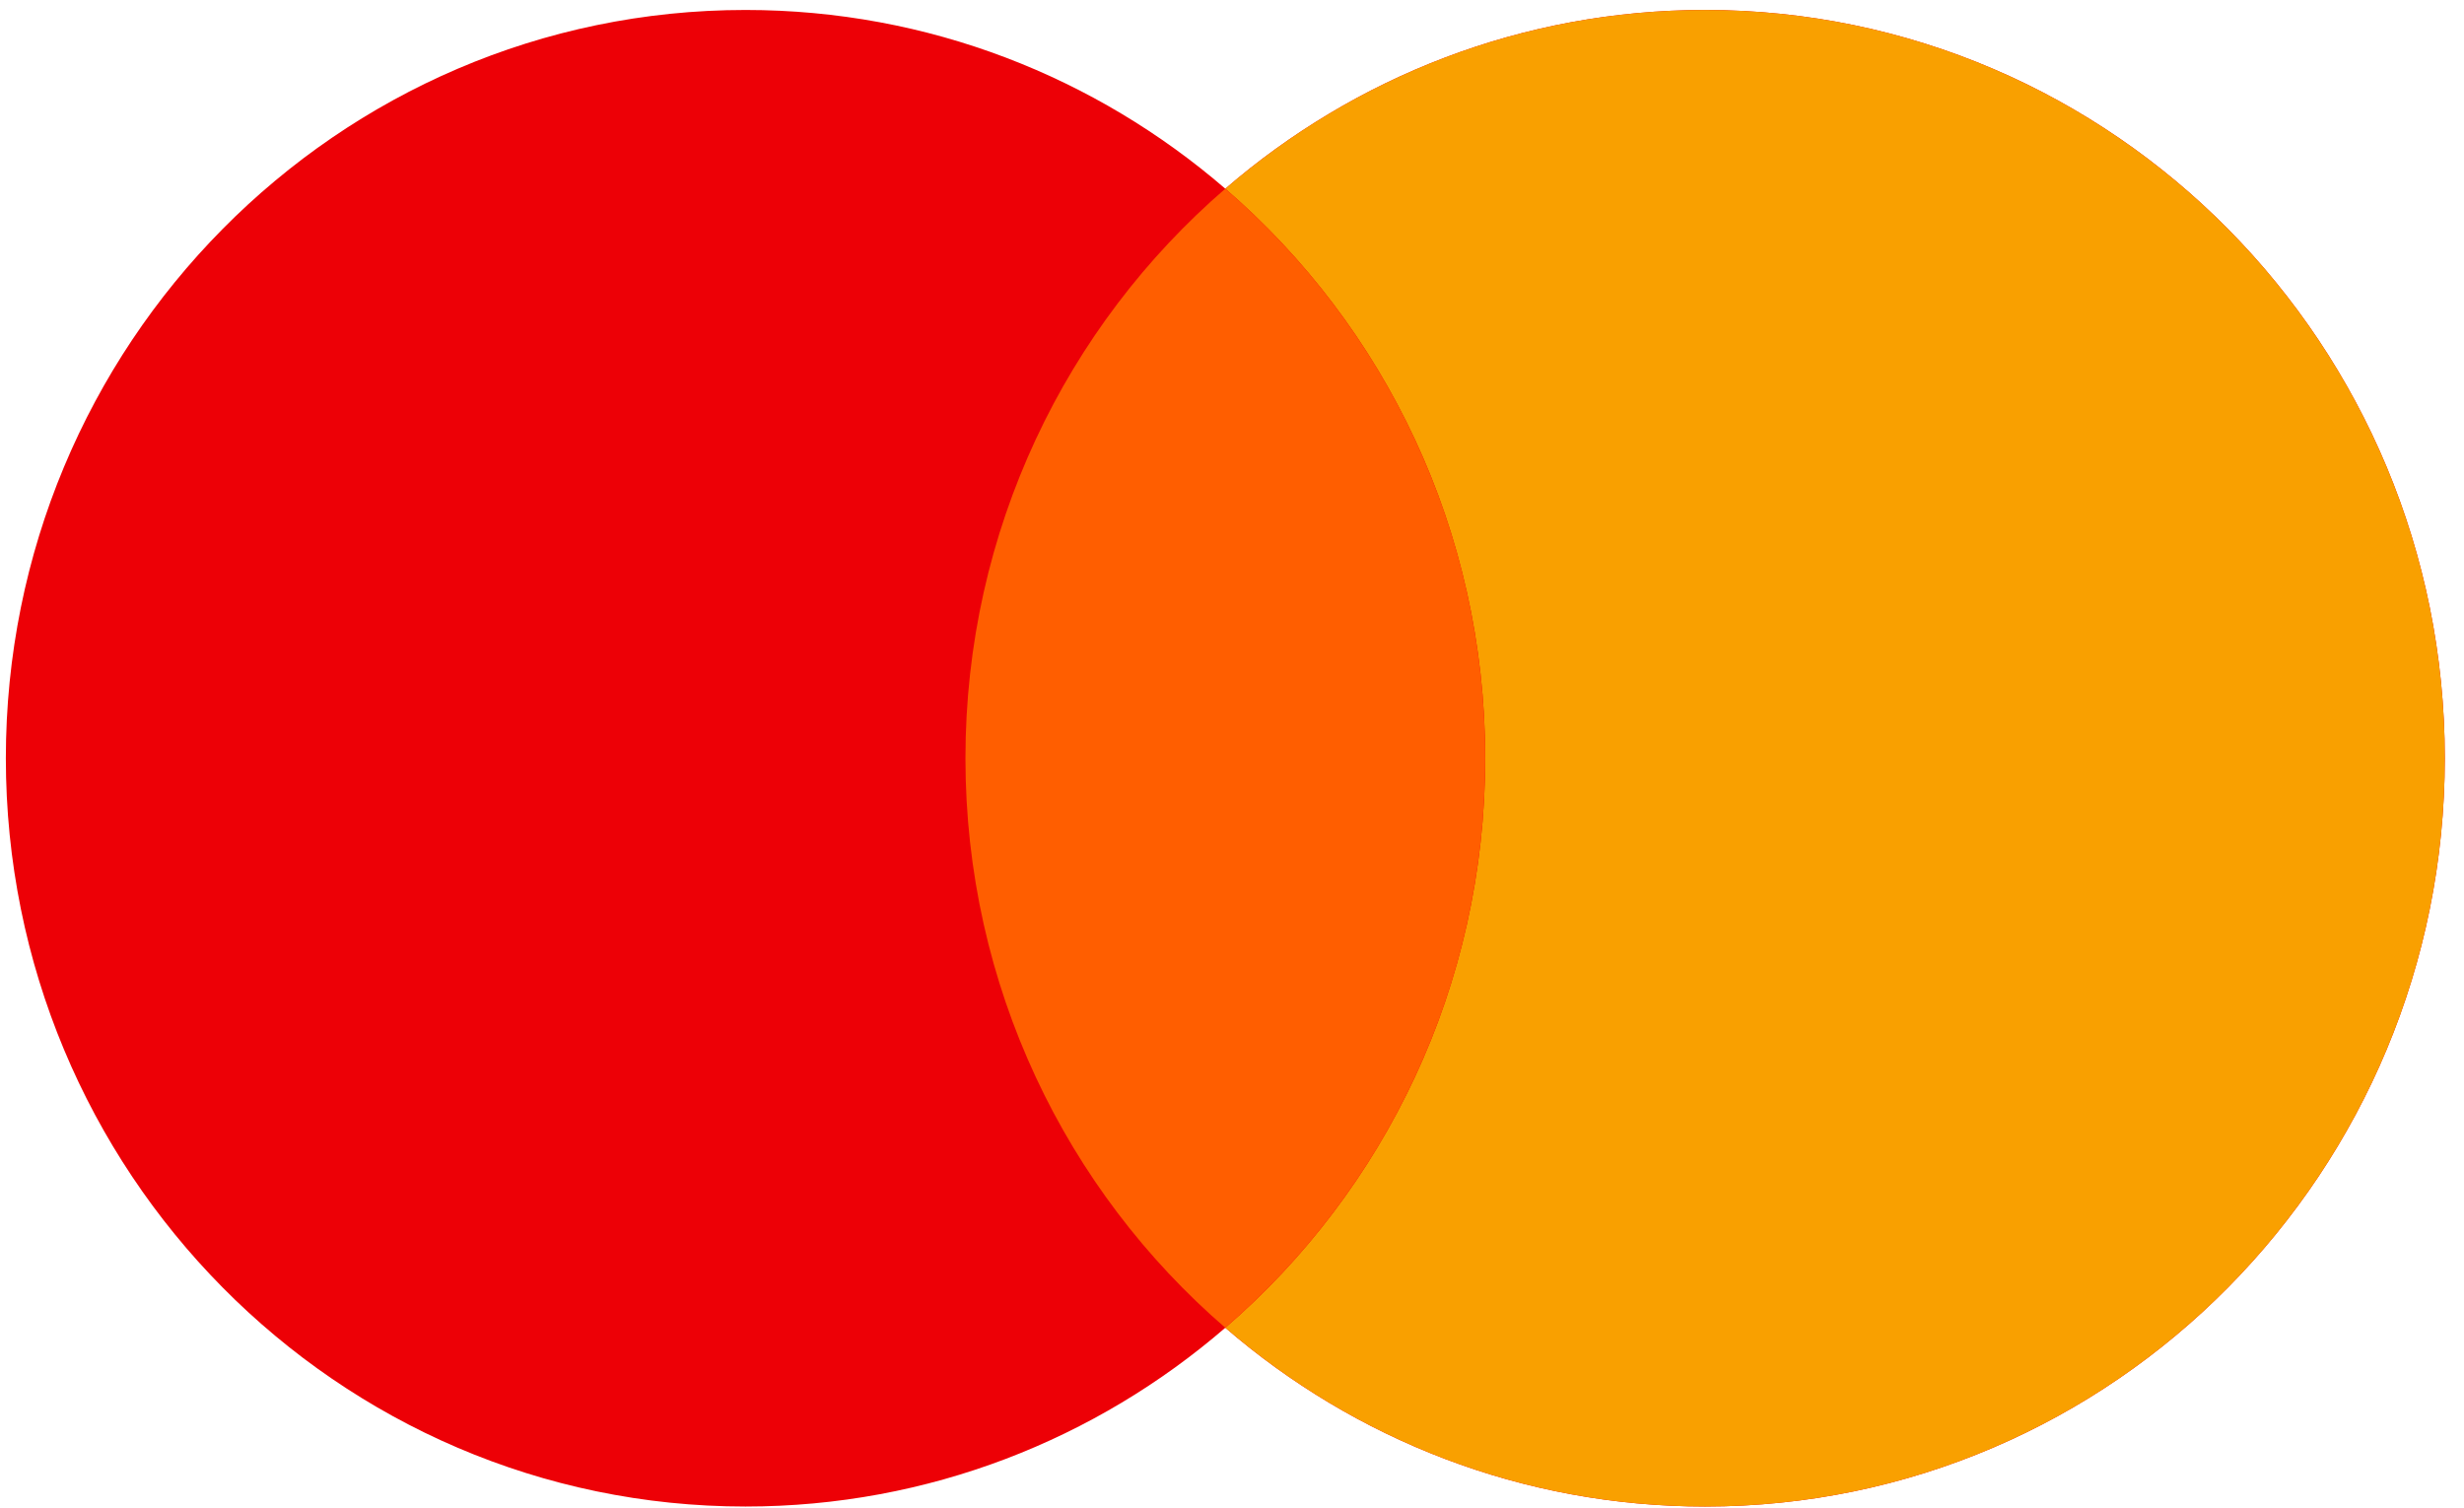 <svg width="67" height="41" viewBox="0 0 67 41" fill="none" xmlns="http://www.w3.org/2000/svg" >
<g id="Mastercard" >
<path id="Left" fill-rule="evenodd" clip-rule="evenodd" d="M33.318 36.103C29.806 39.134 25.25 40.964 20.272 40.964C9.164 40.964 0.159 31.855 0.159 20.617C0.159 9.38 9.164 0.271 20.272 0.271C25.25 0.271 29.806 2.1 33.318 5.131C36.83 2.1 41.386 0.271 46.364 0.271C57.473 0.271 66.478 9.38 66.478 20.617C66.478 31.855 57.473 40.964 46.364 40.964C41.386 40.964 36.83 39.134 33.318 36.103Z" fill="#ED0006"/>
<path id="Right" fill-rule="evenodd" clip-rule="evenodd" d="M33.318 36.103C37.643 32.371 40.385 26.818 40.385 20.617C40.385 14.416 37.643 8.863 33.318 5.131C36.83 2.1 41.386 0.271 46.365 0.271C57.473 0.271 66.478 9.38 66.478 20.617C66.478 31.855 57.473 40.964 46.365 40.964C41.386 40.964 36.83 39.134 33.318 36.103Z" fill="#F9A000"/>
<path id="Middle" fill-rule="evenodd" clip-rule="evenodd" d="M33.318 36.103C37.643 32.371 40.385 26.818 40.385 20.617C40.385 14.416 37.643 8.863 33.318 5.131C28.994 8.863 26.252 14.416 26.252 20.617C26.252 26.818 28.994 32.371 33.318 36.103Z" fill="#FF5E00"/>
</g>
</svg>
